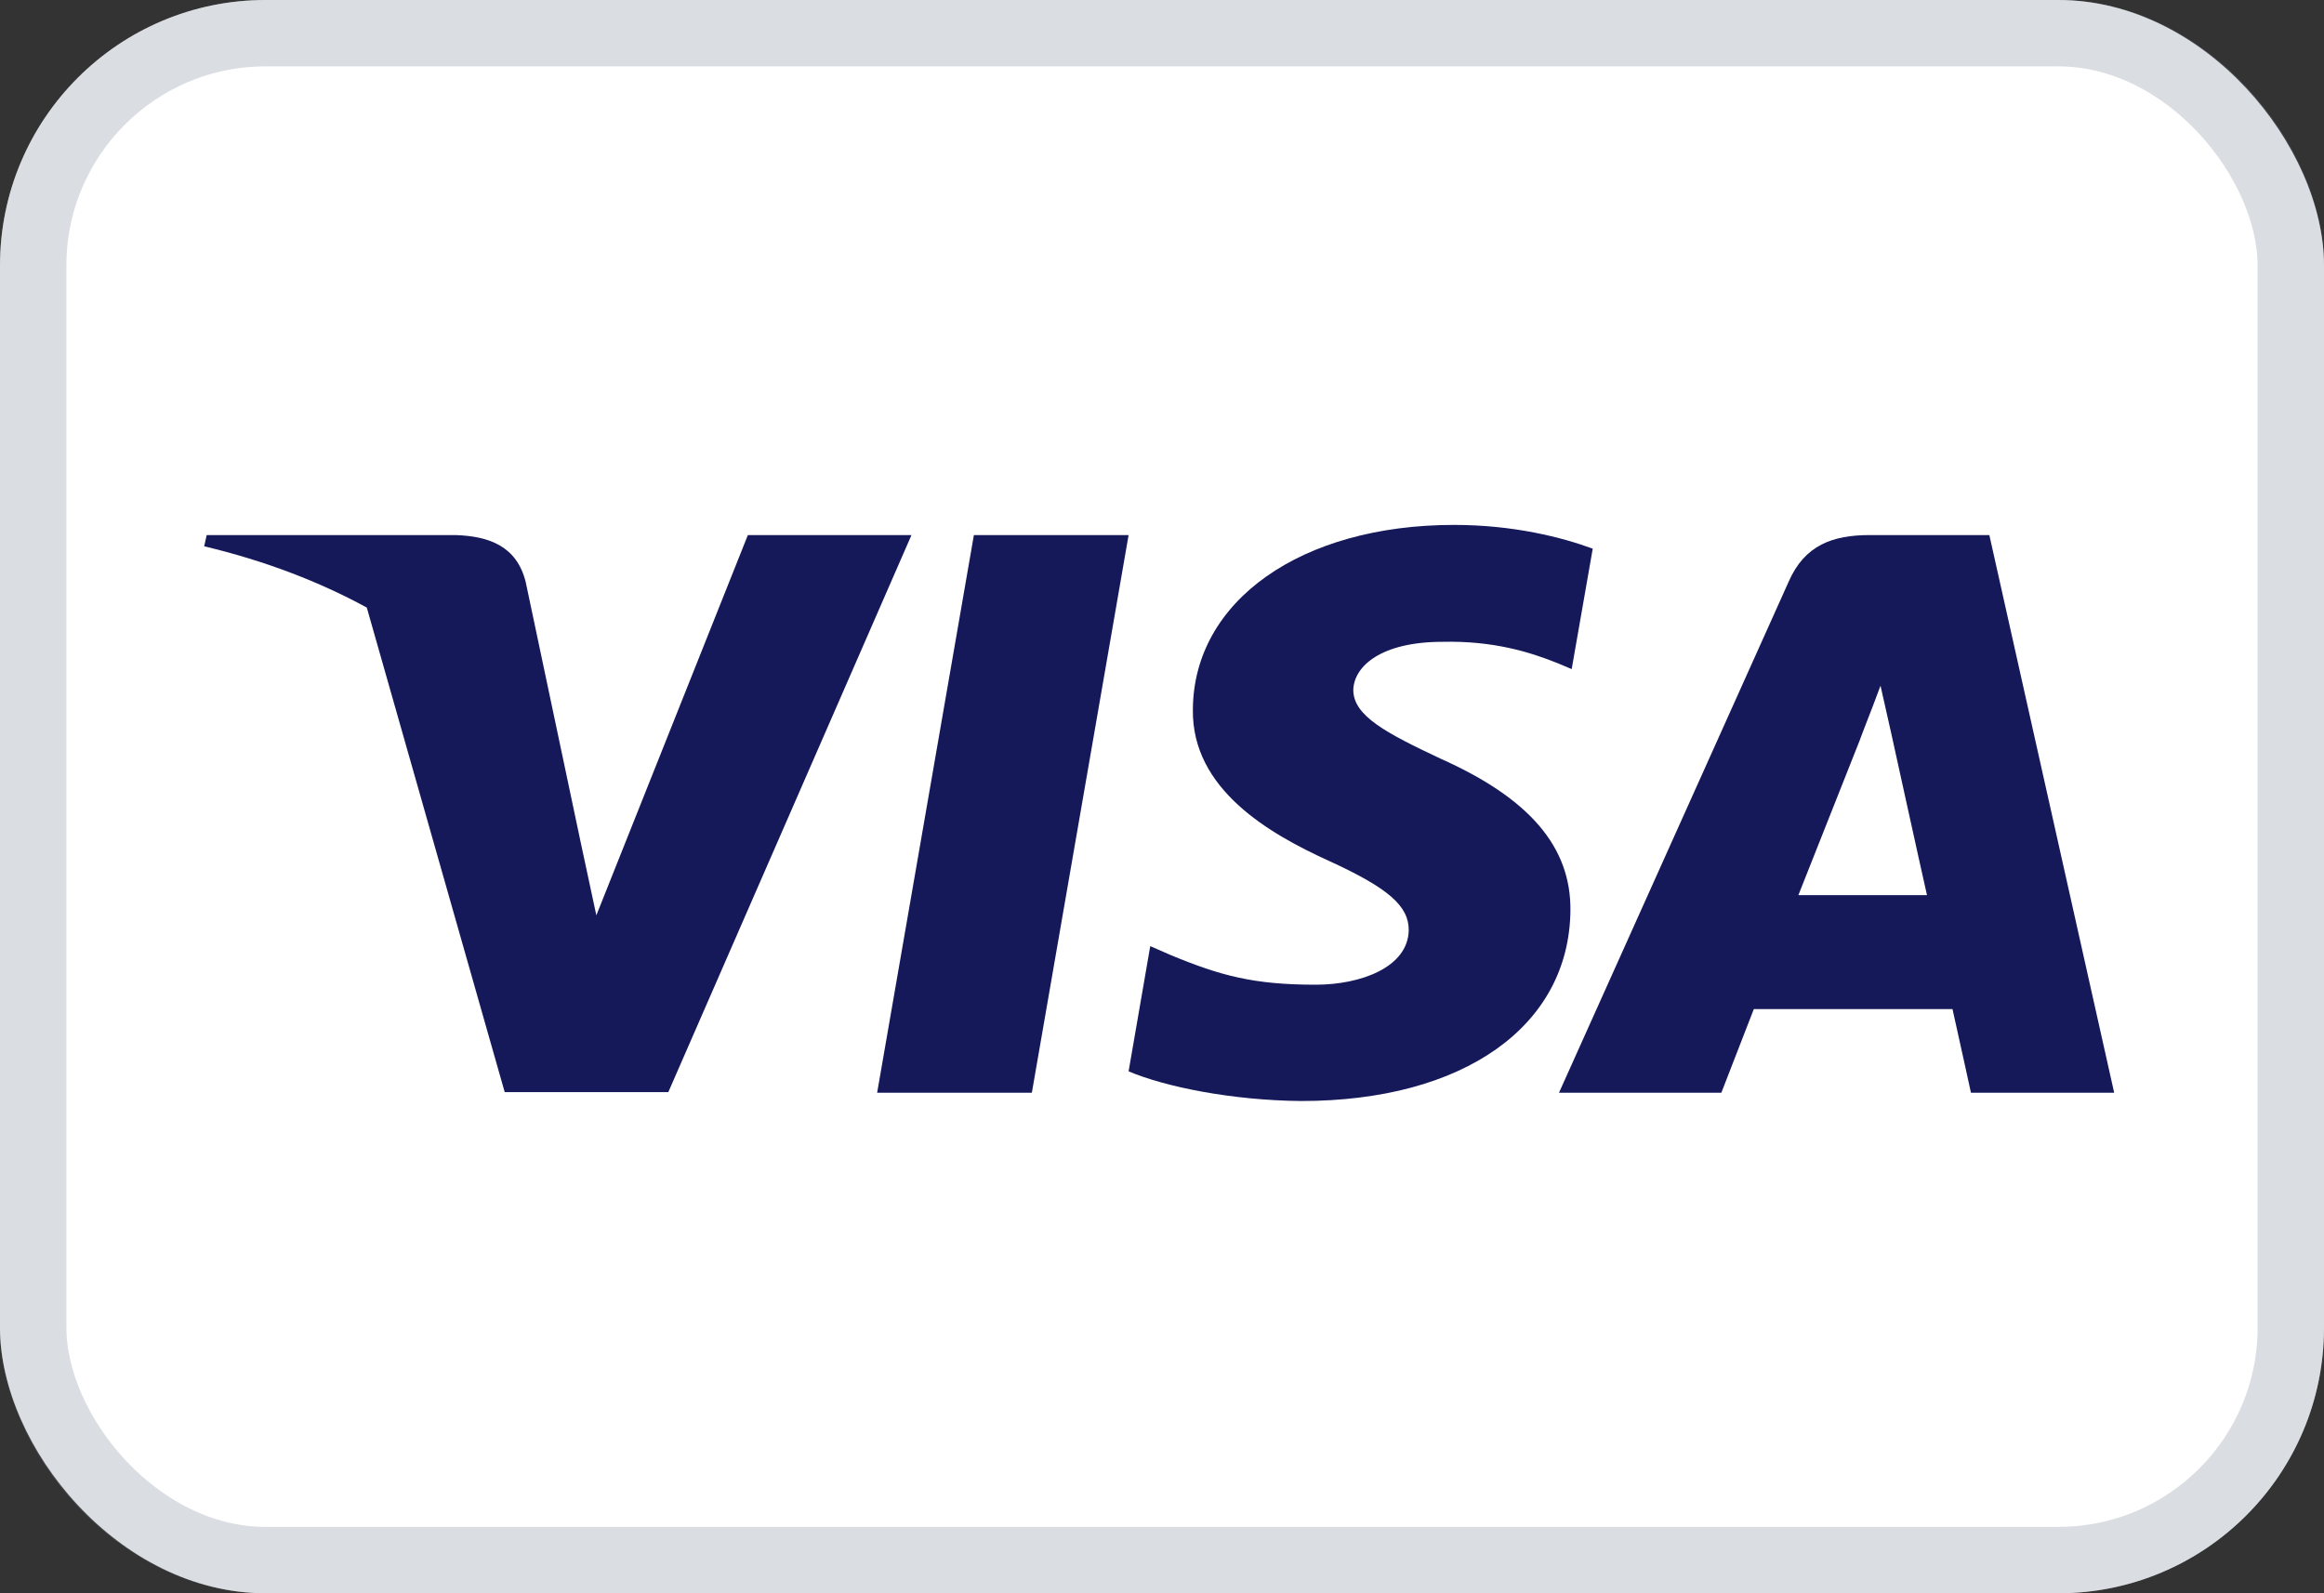 <svg width="35" height="24" viewBox="0 0 35 24" fill="none" xmlns="http://www.w3.org/2000/svg">
<rect x="0" y="0" width="35" height="24" fill="#333333" stroke="none"/>
<g id="Visa">
<g id="Rectangle">
<rect width="35" height="24" rx="4" fill="white"/>
<rect x="0.5" y="0.5" width="34" height="23" rx="3.5" stroke="#838E9E" stroke-opacity="0.3"/>
</g>
<path id="polygon9" d="M15.54 16.46H13.21L14.667 8.06H16.997L15.54 16.46Z" fill="#15195A"/>
<path id="path11" d="M23.987 8.265C23.527 8.095 22.798 7.907 21.897 7.907C19.596 7.907 17.975 9.051 17.965 10.686C17.946 11.893 19.126 12.563 20.008 12.965C20.909 13.377 21.216 13.645 21.216 14.011C21.206 14.574 20.487 14.833 19.816 14.833C18.886 14.833 18.387 14.7 17.63 14.386L17.323 14.252L16.997 16.138C17.544 16.37 18.55 16.576 19.596 16.585C22.041 16.585 23.633 15.459 23.651 13.716C23.661 12.76 23.038 12.027 21.695 11.428C20.881 11.044 20.381 10.785 20.381 10.392C20.391 10.034 20.803 9.668 21.724 9.668C22.481 9.65 23.038 9.82 23.459 9.99L23.67 10.079L23.987 8.265V8.265V8.265Z" fill="#15195A"/>
<path id="path13" fill-rule="evenodd" clip-rule="evenodd" d="M28.158 8.06H29.96L31.84 16.46H29.683C29.683 16.46 29.472 15.495 29.405 15.2H26.413C26.326 15.423 25.924 16.46 25.924 16.46H23.479L26.94 8.757C27.18 8.211 27.602 8.06 28.158 8.06ZM28.015 11.134C28.015 11.134 27.276 13.001 27.084 13.484H29.021C28.925 13.064 28.484 11.053 28.484 11.053L28.321 10.329C28.253 10.516 28.153 10.772 28.086 10.945C28.041 11.062 28.011 11.141 28.015 11.134Z" fill="#15195A"/>
<path id="Combined Shape" fill-rule="evenodd" clip-rule="evenodd" d="M3.113 8.06H6.862C7.37 8.077 7.783 8.229 7.917 8.766L8.732 12.625C8.732 12.625 8.732 12.626 8.732 12.626L8.981 13.788L11.263 8.06H13.727L10.065 16.451H7.601L5.524 9.152C4.807 8.761 3.989 8.447 3.075 8.229L3.113 8.06Z" fill="#15195A"/>
</g>
</svg>
